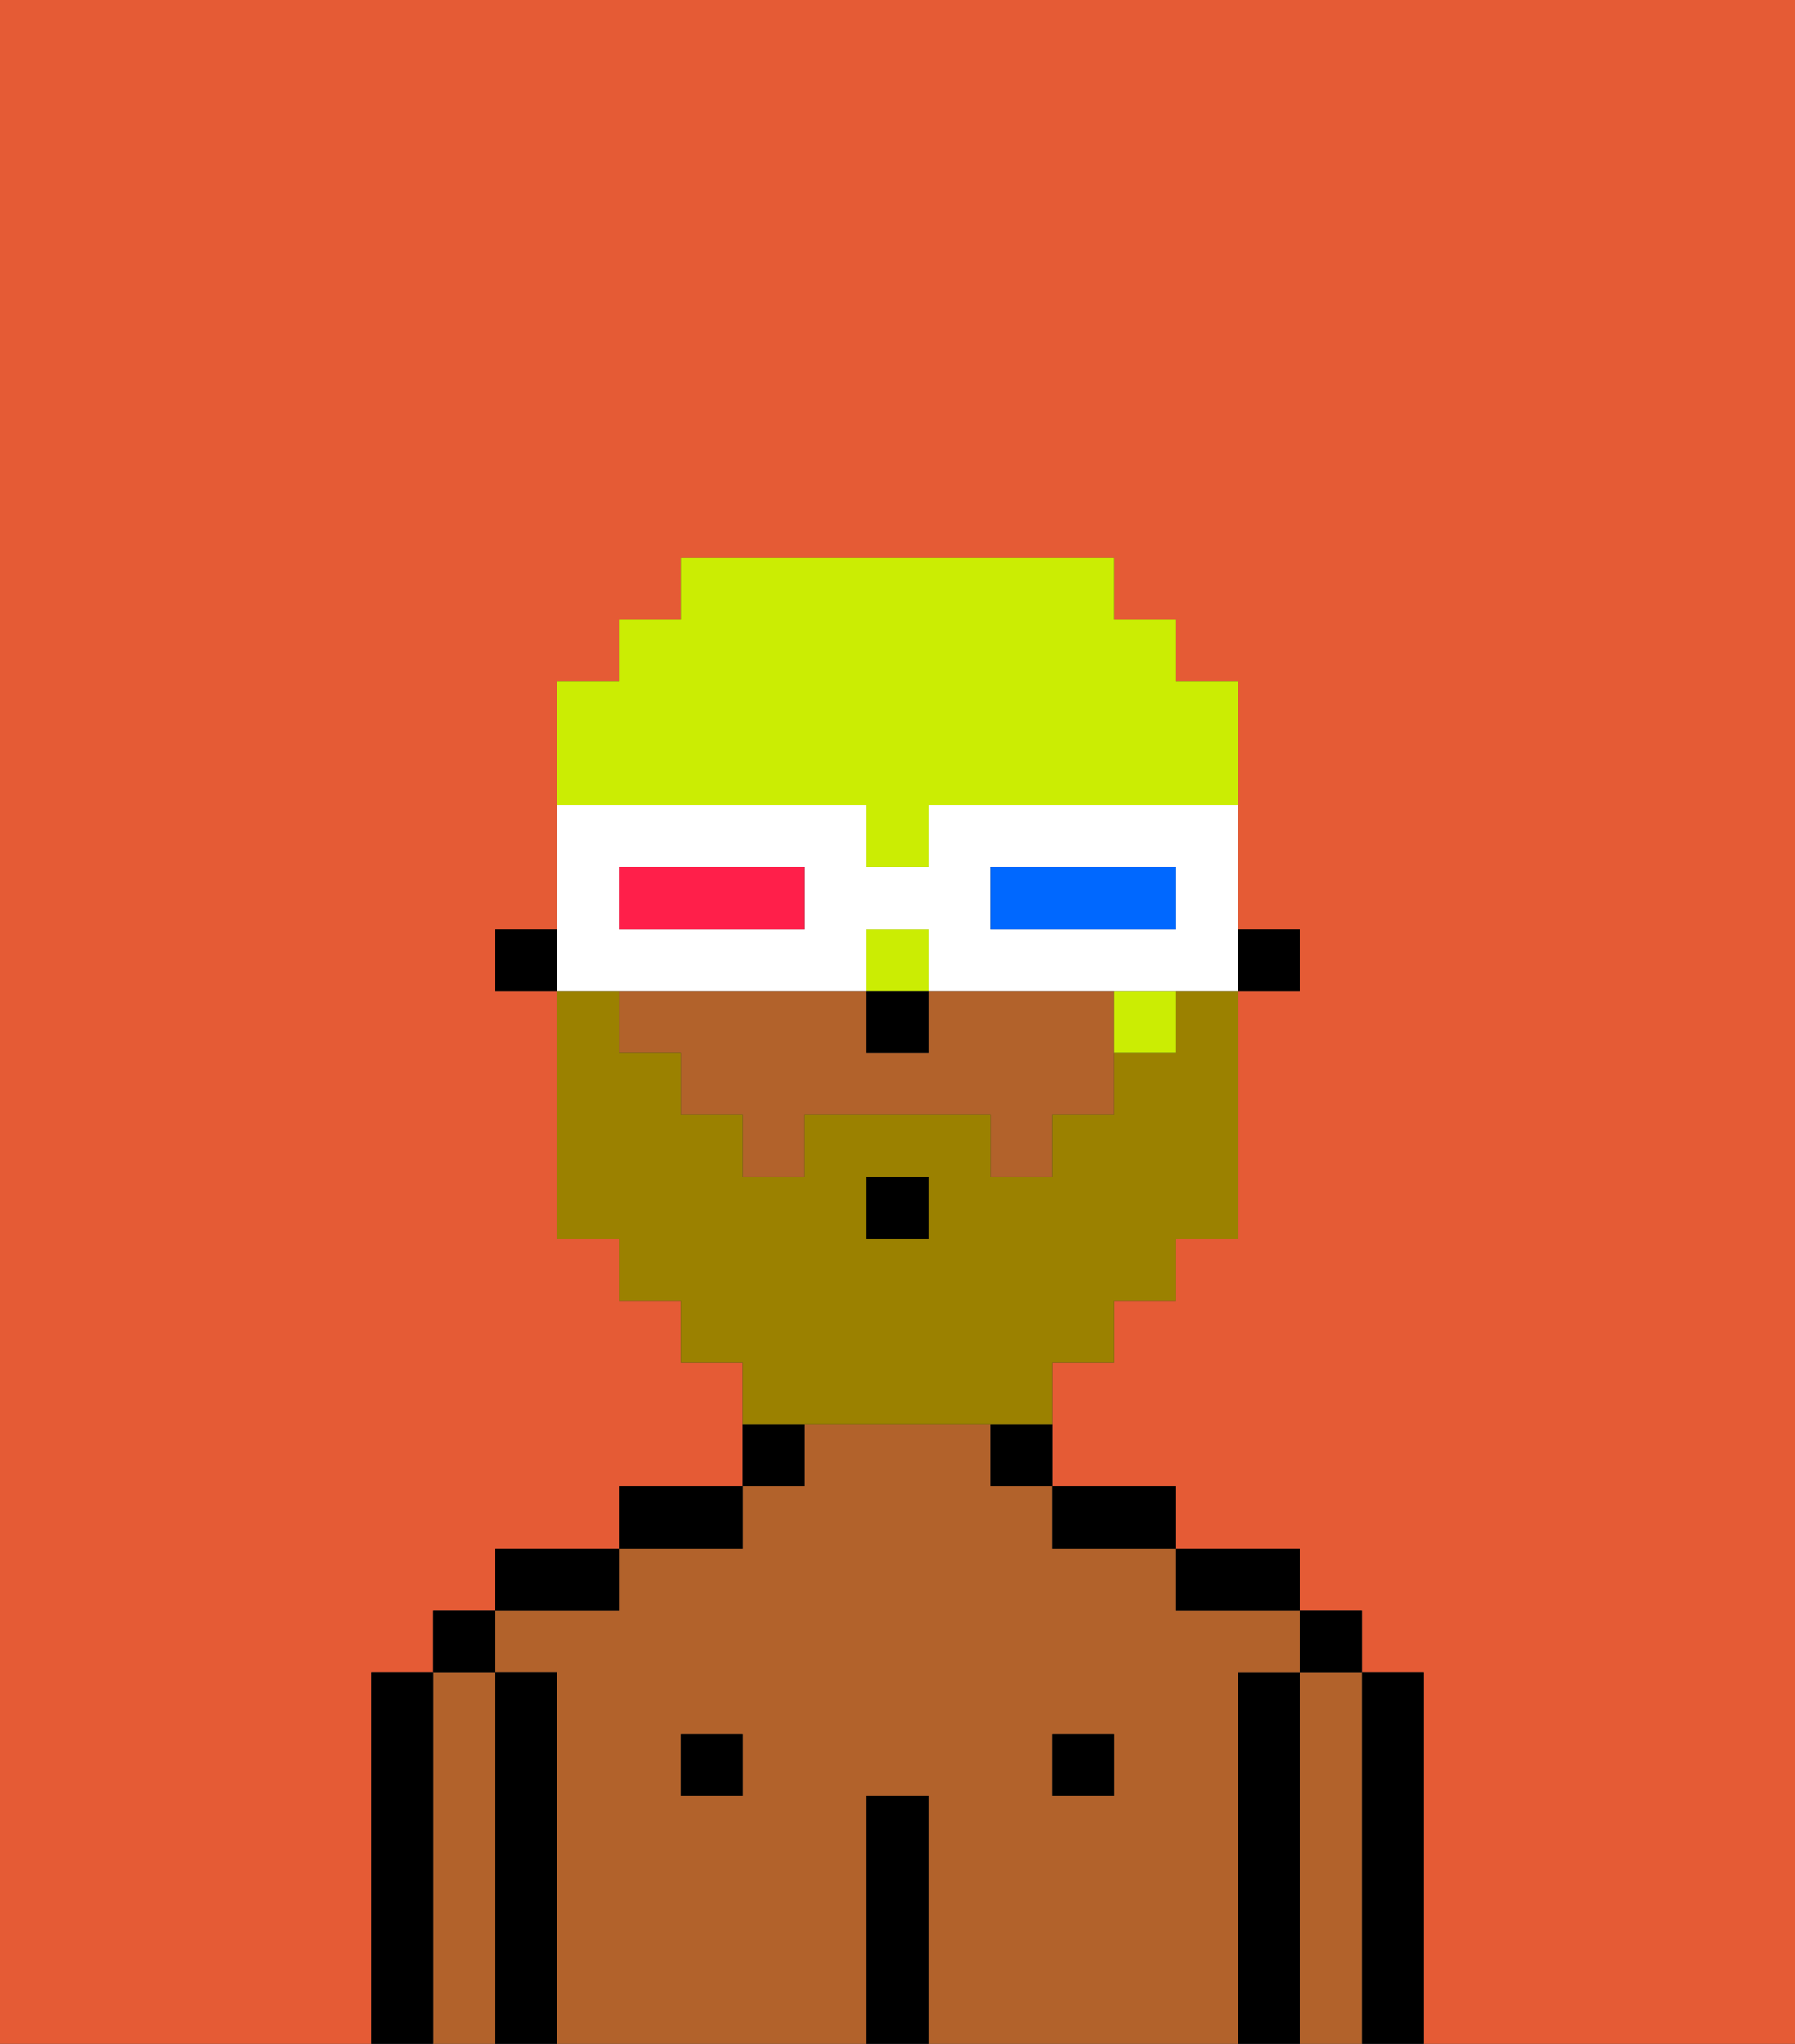 <svg xmlns="http://www.w3.org/2000/svg" viewBox="0 0 29 33"><rect x="0" y="0" width="29" height="33" fill="#333333" stroke="none"/><defs><style>polygon,rect,path{shape-rendering:crispedges;}.hb93-1{fill:#e55b35;}.hb93-2{fill:#000000;}.hb93-3{fill:#b2622b;}.hb93-4{fill:#9b8100;}.hb93-5{fill:#cbed03;}.hb93-6{fill:#ffffff;}.hb93-7{fill:#0068ff;}.hb93-8{fill:#ff1f4a;}</style></defs><path class="hb93-1" d="M6,32V27H7V26H8V25h2V24h2V22H11V21H10V20H9V16H8V15H9V11h1V10h1V9h7v1h1v1h1v4h1v1H20v4H19v1H18v1H17v2h2v1h2v1h1v1h1v6h6V0H0V33H6Z"/><path class="hb93-2" d="M23,27H22v6h1V27Z"/><path class="hb93-3" d="M22,27H21v6h1V27Z"/><rect class="hb93-2" x="21" y="26" width="1" height="1"/><path class="hb93-2" d="M21,27H20v6h1V27Z"/><path class="hb93-3" d="M20,27h1V26H19V25H17V24H16V23H13v1H12v1H10v1H8v1H9v6h5V29h1v4h5V27Zm-8,2H11V28h1Zm6,0H17V28h1Z"/><path class="hb93-2" d="M20,26h1V25H19v1Z"/><rect class="hb93-2" x="17" y="28" width="1" height="1"/><path class="hb93-2" d="M18,25h1V24H17v1Z"/><path class="hb93-2" d="M16,24h1V23H16Z"/><path class="hb93-2" d="M15,29H14v4h1V29Z"/><path class="hb93-2" d="M13,23H12v1h1Z"/><rect class="hb93-2" x="11" y="28" width="1" height="1"/><path class="hb93-2" d="M12,24H10v1h2Z"/><path class="hb93-2" d="M10,25H8v1h2Z"/><path class="hb93-2" d="M9,27H8v6H9V27Z"/><path class="hb93-3" d="M8,27H7v6H8V27Z"/><rect class="hb93-2" x="7" y="26" width="1" height="1"/><path class="hb93-2" d="M7,27H6v6H7V27Z"/><rect class="hb93-2" x="20" y="15" width="1" height="1"/><path class="hb93-3" d="M17,16H15v1H14V16H10v1h1v1h1v1h1V18h3v1h1V18h1V16Z"/><rect class="hb93-2" x="8" y="15" width="1" height="1"/><rect class="hb93-2" x="14" y="16" width="1" height="1"/><path class="hb93-4" d="M14,23h3V22h1V21h1V20h1V16H19v1H18v1H17v1H16V18H13v1H12V18H11V17H10V16H9v4h1v1h1v1h1v1h2Zm0-4h1v1H14Z"/><rect class="hb93-2" x="14" y="19" width="1" height="1"/><rect class="hb93-5" x="14" y="15" width="1" height="1"/><path class="hb93-5" d="M18,17h1V16H18Z"/><path class="hb93-5" d="M14,13v1h1V13h5V11H19V10H18V9H11v1H10v1H9v2h5Z"/><path class="hb93-6" d="M11,16h3V15h1v1h5V13H15v1H14V13H9v3h2Zm5-2h3v1H16Zm-6,0h3v1H10Z"/><path class="hb93-7" d="M19,15V14H16v1h3Z"/><path class="hb93-8" d="M13,15V14H10v1h3Z"/></svg>